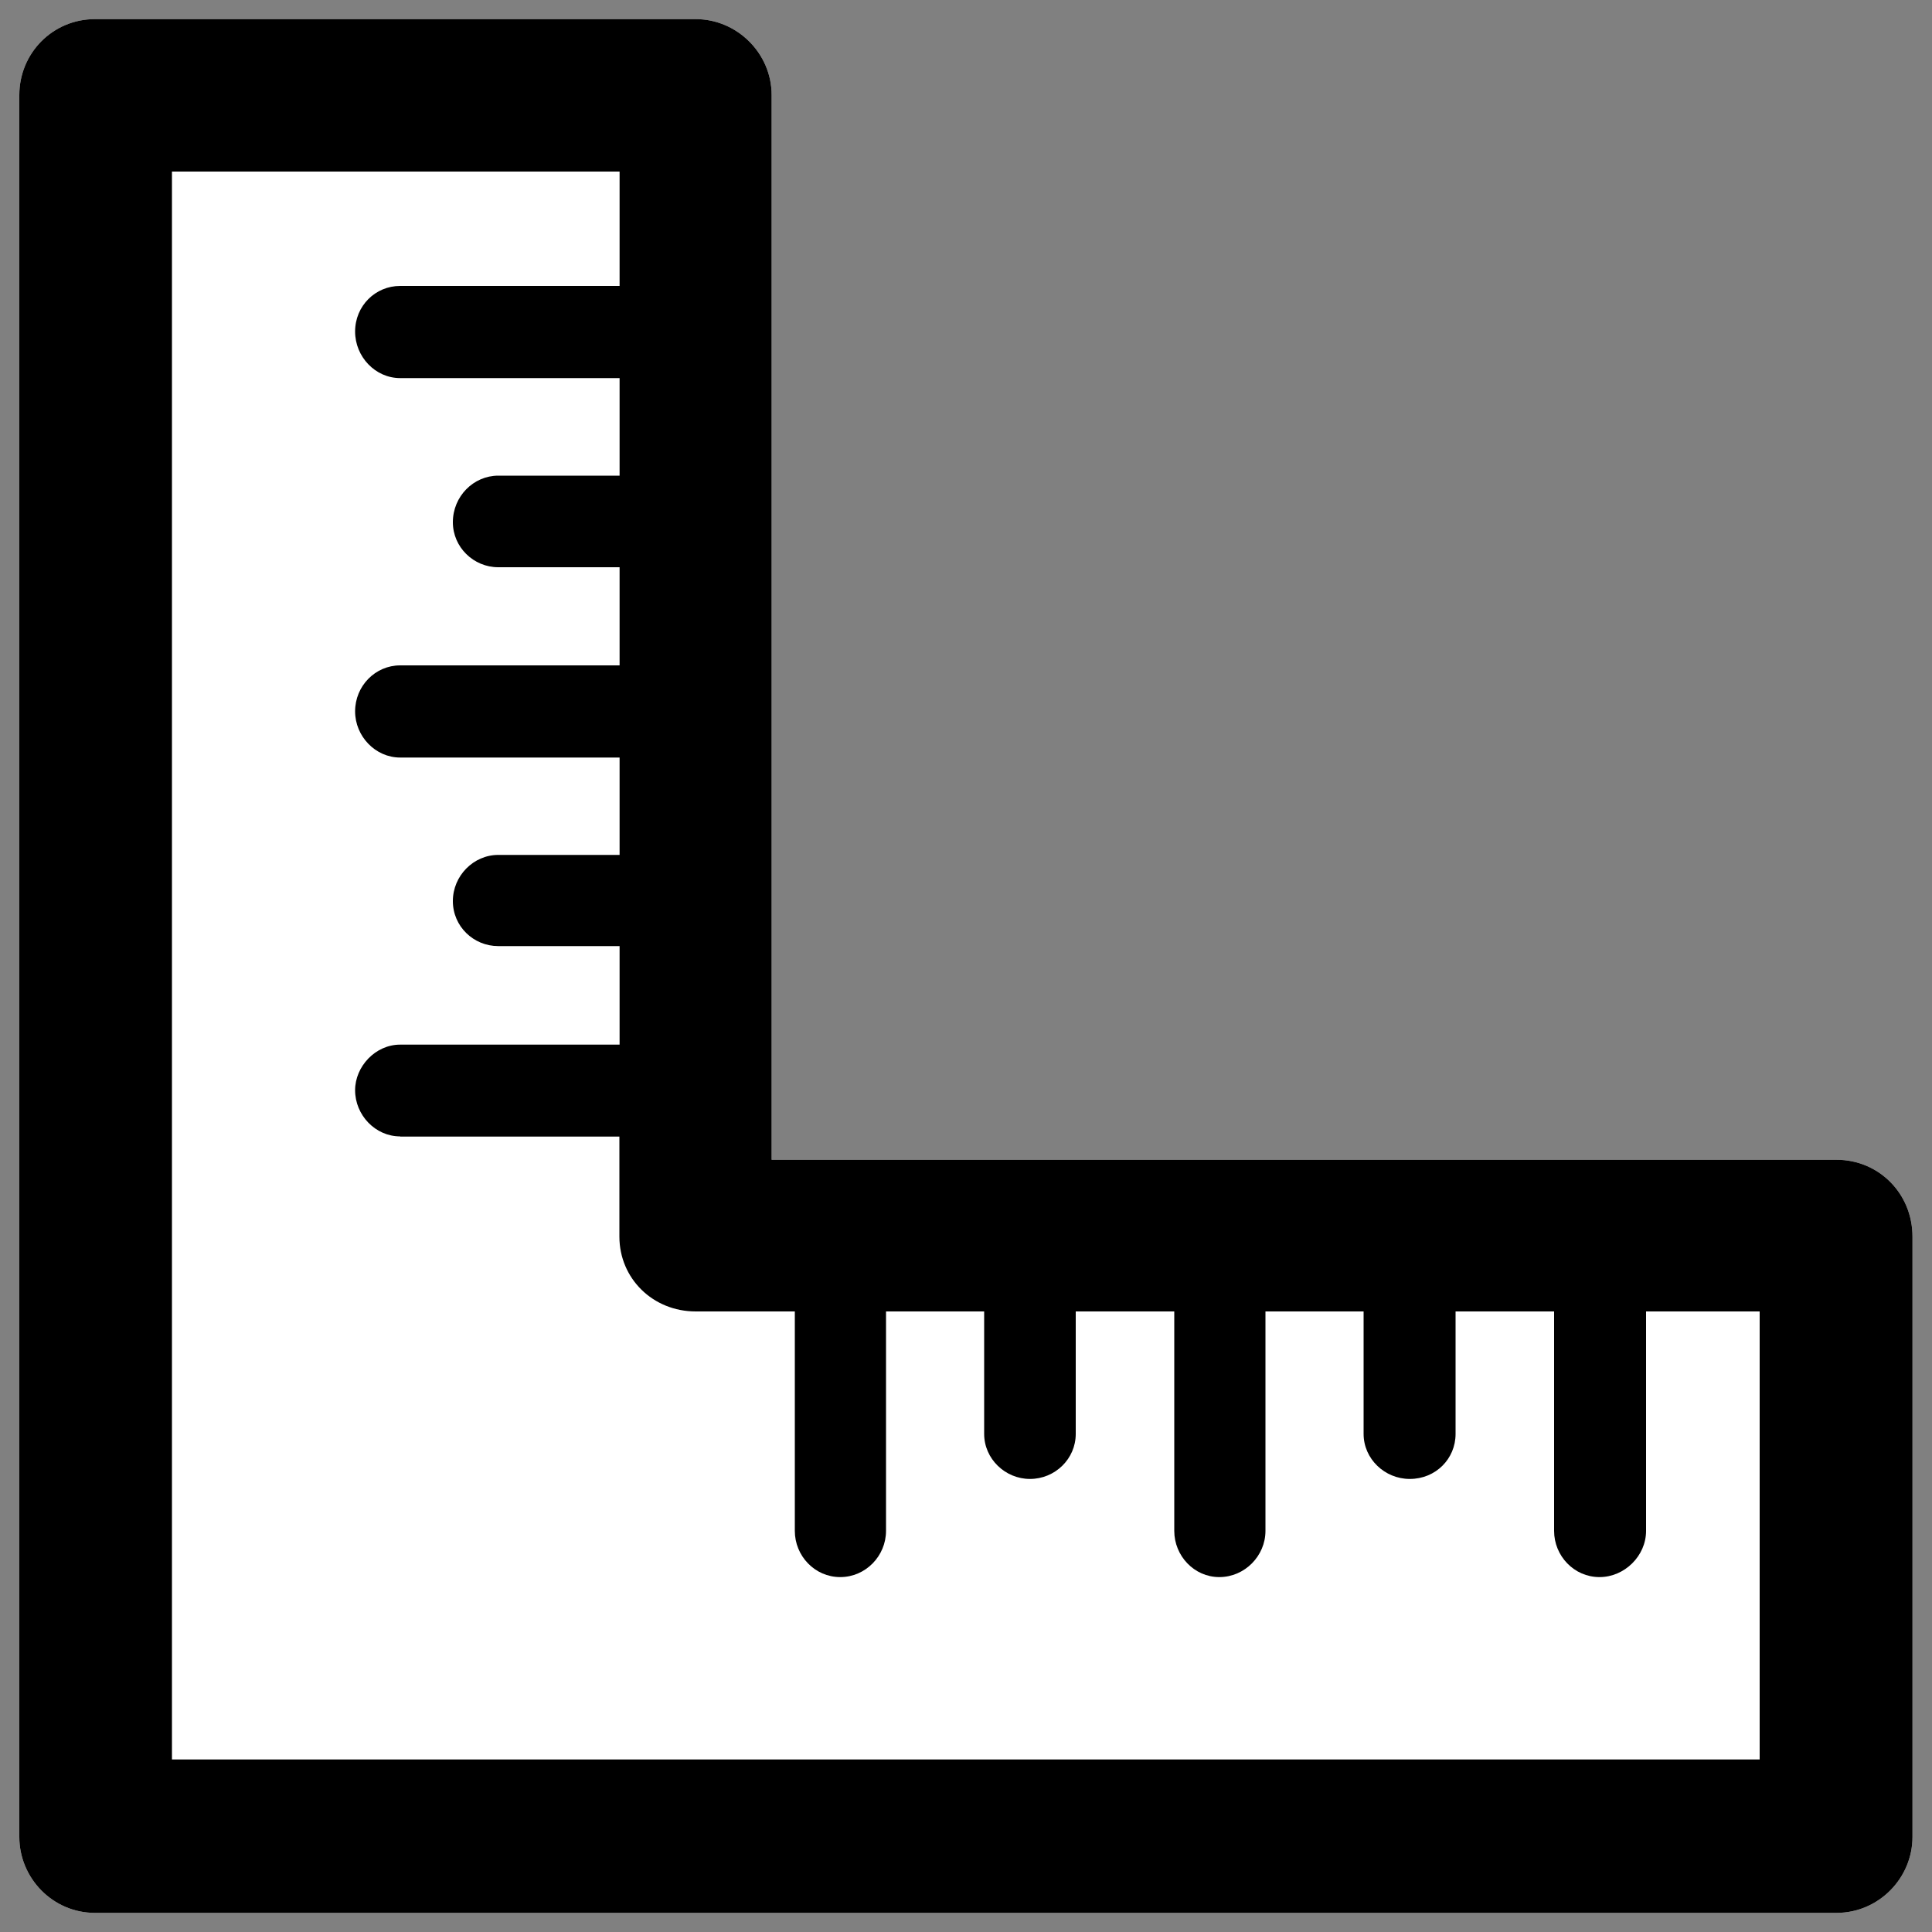 <?xml version="1.0" encoding="UTF-8" standalone="no"?>
<svg
   overflow="visible"
   version="1.1"
   id="svg14"
   sodipodi:docname="Ruler.svg"
   width="1000"
   height="1000"
   inkscape:version="1.1 (c68e22c387, 2021-05-23)"
   xmlns:inkscape="http://www.inkscape.org/namespaces/inkscape"
   xmlns:sodipodi="http://sodipodi.sourceforge.net/DTD/sodipodi-0.dtd"
   xmlns="http://www.w3.org/2000/svg"
   xmlns:svg="http://www.w3.org/2000/svg">
  <rect width="100%" height="100%" fill="#808080" stroke="none"/>
  <defs
     id="defs18" />
  <sodipodi:namedview
     id="namedview16"
     pagecolor="#505050"
     bordercolor="#eeeeee"
     borderopacity="1"
     inkscape:pageshadow="0"
     inkscape:pageopacity="0"
     inkscape:pagecheckerboard="0"
     showgrid="false"
     width="1000px"
     inkscape:zoom="0.87975869"
     inkscape:cx="-496.72712"
     inkscape:cy="54.560416"
     inkscape:window-width="3840"
     inkscape:window-height="2054"
     inkscape:window-x="-11"
     inkscape:window-y="1609"
     inkscape:window-maximized="1"
     inkscape:current-layer="svg14" />
  <svg
     version="1.1"
     id="svg12"
     width="100%"
     height="100%">
    <g
       id="g10">
      <defs
         id="defs2" />
      <svg
         version="1.1"
         id="svg8"
         width="100%"
         height="100%">
        <path
           fill="#ffffff"
           d="m 49.1,9.9 h 1.3 309.7 c 21.4,0 39.3,17.7 39.3,39.3 v 1.1 550 h 551.2 c 21.8,0 39.3,17.4 39.3,39.8 v 1.1 309.6 c 0,21.3 -17.5,39.3 -39.3,39.3 H 949.3 49.1 C 27.3,990.1 10,972.1 10,950.8 v -1 V 49.2 C 10,27.5 27.3,9.9 49.1,9.9 Z"
           fill-rule="nonzero"
           id="path4" />
        <path
           fill="#000000"
           d="m 49.1,9.9 h 1.3 309.7 c 21.4,0 39.3,17.7 39.3,39.3 v 1.1 550 h 551.2 c 21.8,0 39.3,17.4 39.3,39.8 v 1.1 309.6 c 0,21.3 -17.5,39.3 -39.3,39.3 H 949.3 49.1 C 27.3,990.1 10,972.1 10,950.8 v -1 V 49.2 C 10,27.5 27.3,9.9 49.1,9.9 Z m 158,578.3 v 0 c -12.8,0 -23.3,-11 -23.3,-23.9 0,-12.3 10.5,-23.6 23.3,-23.6 h 113.6 v -51 h -62.8 c -12.8,0 -23.5,-10.2 -23.5,-23.3 0,-13.1 10.7,-23.9 23.5,-23.9 h 62.8 V 392.1 H 207.1 c -12.8,0 -23.3,-11 -23.3,-23.9 0,-13.2 10.5,-23.8 23.3,-23.8 h 113.6 v -50.8 h -62.8 c -12.8,0 -23.5,-10.4 -23.5,-23.3 0,-13.4 10.7,-24.1 23.5,-24.1 h 62.8 V 195.7 H 207.1 c -12.8,0 -23.3,-11 -23.3,-24.1 0,-13.3 10.5,-23.6 23.3,-23.6 H 320.7 V 88.8 H 89 V 910.7 H 910.8 V 678.8 H 852 v 113.6 c 0,12.9 -11.1,23.9 -24.1,23.9 -13.2,0 -23.5,-11 -23.5,-23.9 V 678.8 h -51 v 63.4 c 0,12.9 -10.3,23.3 -23.7,23.3 -13,0 -23.9,-10.4 -23.9,-23.3 V 678.8 H 655 v 113.6 c 0,12.9 -10.7,23.9 -23.9,23.9 -13,0 -23.3,-11 -23.3,-23.9 V 678.8 h -51 v 63.4 c 0,12.9 -10.7,23.3 -23.7,23.3 -12.8,0 -23.7,-10.4 -23.7,-23.3 v -63.4 h -50.8 v 113.6 c 0,12.9 -10.5,23.9 -23.7,23.9 -13.2,0 -23.5,-11 -23.5,-23.9 V 678.8 H 361 360.1 c -22.2,0 -39.5,-17.1 -39.5,-38.7 V 588.3 H 207.1 Z"
           fill-rule="nonzero"
           id="path6" />
      </svg>
    </g>
  </svg>
</svg>
